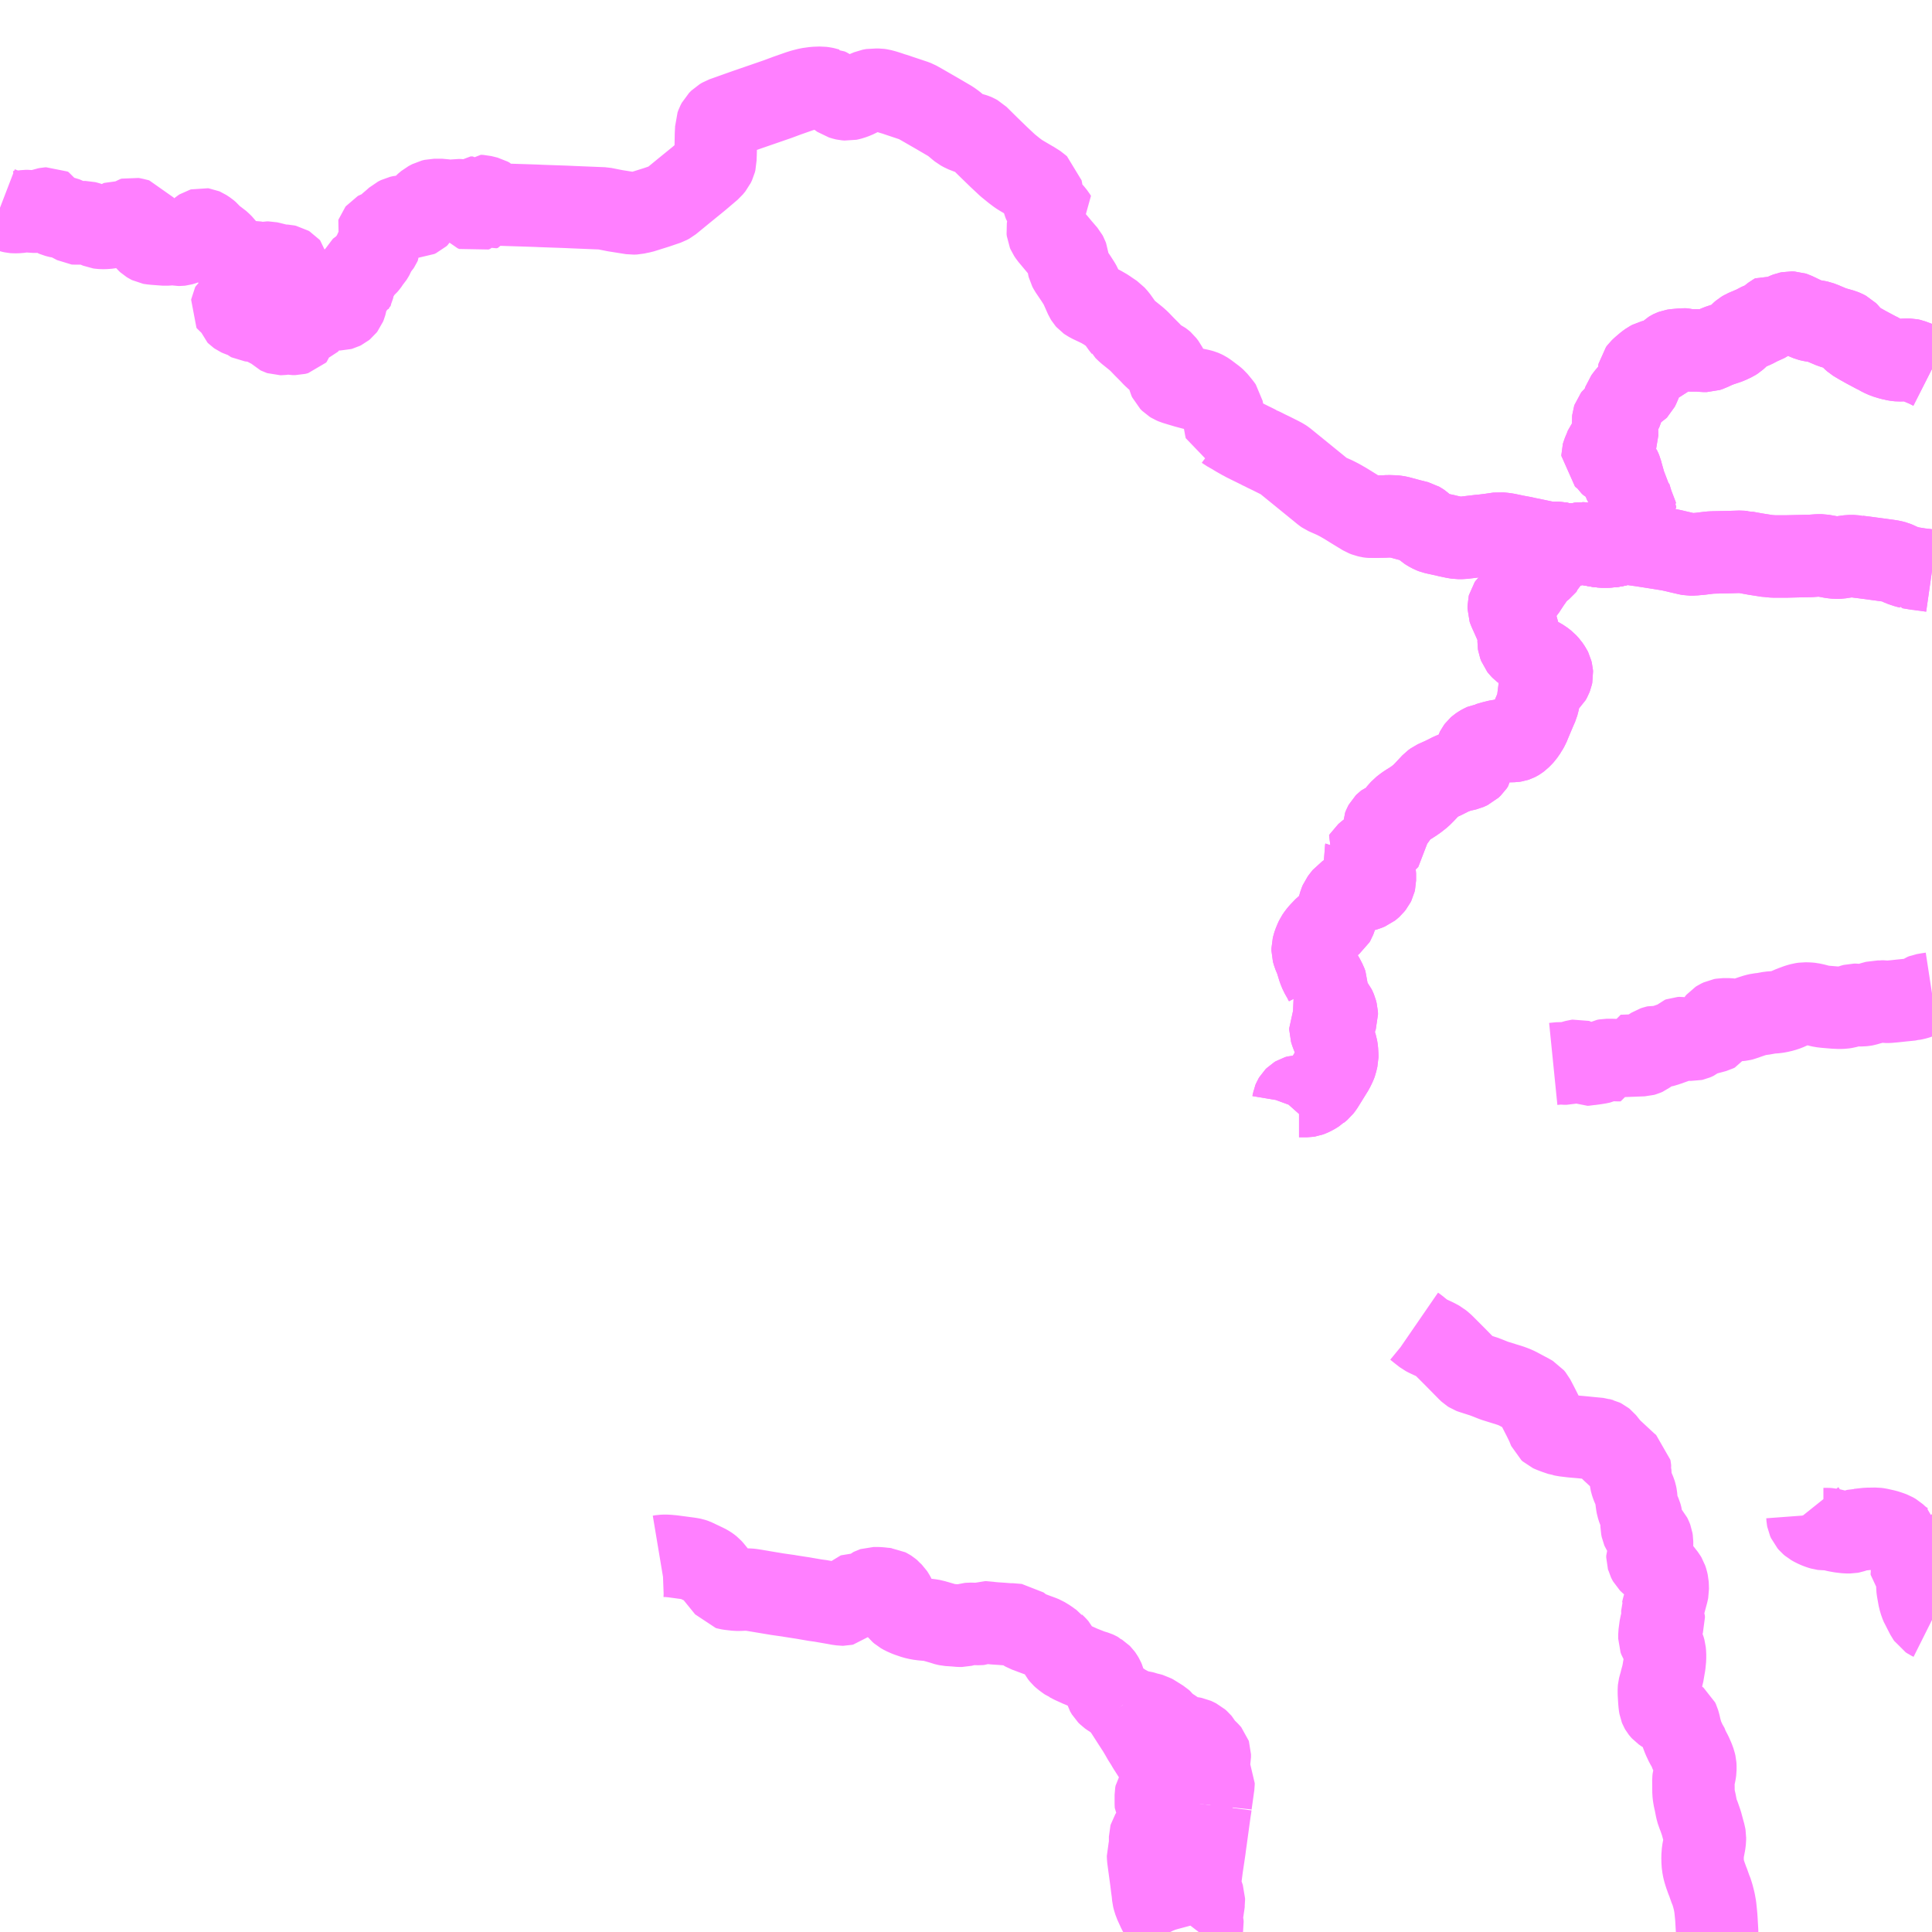 <?xml version="1.0" encoding="UTF-8"?>
<svg  xmlns="http://www.w3.org/2000/svg" xmlns:xlink="http://www.w3.org/1999/xlink" xmlns:go="http://purl.org/svgmap/profile" property="N07_001,N07_002,N07_003,N07_004,N07_005,N07_006,N07_007" viewBox="14080.078 -3902.344 17.578 17.578" go:dataArea="14080.078125 -3902.34375 17.578125 17.578125" >
<globalCoordinateSystem srsName="http://purl.org/crs/84" transform="matrix(100.0,0.0,0.0,-100.0,0.0,0.0)" />
<defs>
 <g id="p0" >
  <circle cx="0.0" cy="0.0" r="3" stroke="green" stroke-width="0.75" vector-effect="non-scaling-stroke" />
 </g>
</defs>
<g fill="none" fill-rule="evenodd" stroke="#FF00FF" stroke-width="0.75" opacity="0.5" vector-effect="non-scaling-stroke" stroke-linejoin="bevel" >
<path content="1,岩手県交通（株）,厳美渓・瑞山線　11,5.5,3.0,3.0," xlink:title="1" d="M14097.656,-3897.15L14097.593,-3897.159L14097.559,-3897.163L14097.544,-3897.166L14097.535,-3897.166L14097.491,-3897.173L14097.449,-3897.18L14097.448,-3897.182L14097.426,-3897.187L14097.381,-3897.202L14097.334,-3897.224L14097.32,-3897.23L14097.293,-3897.237L14097.263,-3897.242L14097.183,-3897.253L14097.041,-3897.272L14097,-3897.277L14096.977,-3897.28L14096.975,-3897.281L14096.962,-3897.281L14096.943,-3897.284L14096.904,-3897.284L14096.853,-3897.277L14096.815,-3897.271L14096.784,-3897.27L14096.756,-3897.273L14096.735,-3897.276L14096.715,-3897.28L14096.652,-3897.291L14096.621,-3897.291L14096.552,-3897.286L14096.499,-3897.285L14096.329,-3897.281L14096.214,-3897.281L14096.179,-3897.284L14096.174,-3897.285L14096.163,-3897.285L14096.048,-3897.303L14096.015,-3897.309L14095.955,-3897.32L14095.951,-3897.321L14095.944,-3897.321L14095.913,-3897.324L14095.817,-3897.321L14095.675,-3897.318L14095.647,-3897.317L14095.624,-3897.315L14095.544,-3897.305L14095.506,-3897.302L14095.488,-3897.3L14095.484,-3897.3L14095.452,-3897.3L14095.435,-3897.303L14095.357,-3897.321L14095.348,-3897.323L14095.302,-3897.334L14095.26,-3897.343L14095.246,-3897.345L14095.159,-3897.359L14095.018,-3897.381L14094.903,-3897.397L14094.885,-3897.399L14094.88,-3897.399L14094.867,-3897.4L14094.849,-3897.399L14094.776,-3897.38L14094.746,-3897.375L14094.707,-3897.372L14094.652,-3897.372L14094.624,-3897.375L14094.573,-3897.384L14094.492,-3897.399L14094.467,-3897.4L14094.455,-3897.398L14094.419,-3897.391L14094.388,-3897.387L14094.346,-3897.387L14094.303,-3897.394L14094.282,-3897.399L14094.255,-3897.403L14094.19,-3897.404L14094.173,-3897.405L14094.147,-3897.41L14094.138,-3897.411L14094.028,-3897.434L14093.959,-3897.448L14093.944,-3897.452L14093.873,-3897.465L14093.787,-3897.483L14093.751,-3897.488L14093.737,-3897.489L14093.718,-3897.491L14093.704,-3897.489L14093.635,-3897.479L14093.578,-3897.472L14093.558,-3897.47L14093.545,-3897.469L14093.385,-3897.45L14093.342,-3897.45L14093.31,-3897.455L14093.244,-3897.469L14093.23,-3897.473L14093.206,-3897.478L14093.151,-3897.49L14093.124,-3897.496L14093.106,-3897.503L14093.076,-3897.519L14093.064,-3897.527L14093.007,-3897.577L14092.997,-3897.584L14092.986,-3897.59L14092.981,-3897.593L14092.909,-3897.611L14092.805,-3897.639L14092.784,-3897.643L14092.766,-3897.645L14092.709,-3897.647L14092.682,-3897.645L14092.631,-3897.644L14092.596,-3897.643L14092.537,-3897.644L14092.531,-3897.645"/>
<path content="1,岩手県交通（株）,須川温泉線　12,0.9,0.9,0.9," xlink:title="1" d="M14097.656,-3897.15L14097.593,-3897.159L14097.559,-3897.163L14097.544,-3897.166L14097.535,-3897.166L14097.491,-3897.173L14097.449,-3897.18L14097.448,-3897.182L14097.426,-3897.187L14097.381,-3897.202L14097.334,-3897.224L14097.32,-3897.23L14097.293,-3897.237L14097.263,-3897.242L14097.183,-3897.253L14097.041,-3897.272L14097,-3897.277L14096.977,-3897.28L14096.975,-3897.281L14096.962,-3897.281L14096.943,-3897.284L14096.904,-3897.284L14096.853,-3897.277L14096.815,-3897.271L14096.784,-3897.27L14096.756,-3897.273L14096.735,-3897.276L14096.715,-3897.28L14096.652,-3897.291L14096.621,-3897.291L14096.552,-3897.286L14096.499,-3897.285L14096.329,-3897.281L14096.214,-3897.281L14096.179,-3897.284L14096.174,-3897.285L14096.163,-3897.285L14096.048,-3897.303L14096.015,-3897.309L14095.955,-3897.32L14095.951,-3897.321L14095.944,-3897.321L14095.913,-3897.324L14095.817,-3897.321L14095.675,-3897.318L14095.647,-3897.317L14095.624,-3897.315L14095.544,-3897.305L14095.506,-3897.302L14095.488,-3897.3L14095.484,-3897.3L14095.452,-3897.3L14095.435,-3897.303L14095.357,-3897.321L14095.348,-3897.323L14095.302,-3897.334L14095.26,-3897.343L14095.246,-3897.345L14095.159,-3897.359L14095.018,-3897.381L14094.903,-3897.397L14094.885,-3897.399L14094.88,-3897.399L14094.867,-3897.4L14094.849,-3897.399L14094.776,-3897.38L14094.746,-3897.375L14094.707,-3897.372L14094.652,-3897.372L14094.624,-3897.375L14094.573,-3897.384L14094.492,-3897.399L14094.467,-3897.4L14094.455,-3897.398L14094.419,-3897.391L14094.388,-3897.387L14094.346,-3897.387L14094.303,-3897.394L14094.282,-3897.399L14094.255,-3897.403L14094.19,-3897.404L14094.173,-3897.405L14094.147,-3897.41L14094.138,-3897.411L14094.028,-3897.434L14093.959,-3897.448L14093.944,-3897.452L14093.873,-3897.465L14093.787,-3897.483L14093.751,-3897.488L14093.737,-3897.489L14093.718,-3897.491L14093.704,-3897.489L14093.635,-3897.479L14093.578,-3897.472L14093.558,-3897.47L14093.545,-3897.469L14093.385,-3897.45L14093.342,-3897.45L14093.31,-3897.455L14093.244,-3897.469L14093.23,-3897.473L14093.206,-3897.478L14093.151,-3897.49L14093.124,-3897.496L14093.106,-3897.503L14093.076,-3897.519L14093.064,-3897.527L14093.007,-3897.577L14092.997,-3897.584L14092.986,-3897.59L14092.981,-3897.593L14092.909,-3897.611L14092.805,-3897.639L14092.784,-3897.643L14092.766,-3897.645L14092.709,-3897.647L14092.682,-3897.645L14092.631,-3897.644L14092.596,-3897.643L14092.537,-3897.644L14092.531,-3897.645L14092.513,-3897.649L14092.49,-3897.658L14092.39,-3897.719L14092.319,-3897.763L14092.263,-3897.795L14092.222,-3897.816L14092.136,-3897.854L14092.12,-3897.865L14092.096,-3897.885L14091.764,-3898.155L14091.749,-3898.165L14091.715,-3898.183L14091.643,-3898.219L14091.599,-3898.24L14091.57,-3898.255L14091.54,-3898.269L14091.529,-3898.276L14091.523,-3898.278L14091.485,-3898.297L14091.456,-3898.311L14091.4,-3898.339L14091.392,-3898.344L14091.387,-3898.346L14091.327,-3898.38L14091.305,-3898.394L14091.245,-3898.428L14091.237,-3898.434L14091.233,-3898.435L14091.229,-3898.454L14091.197,-3898.63L14091.185,-3898.647L14091.155,-3898.684L14091.14,-3898.702L14091.123,-3898.717L14091.058,-3898.766L14091.041,-3898.777L14091.027,-3898.784L14091.017,-3898.788L14090.997,-3898.794L14090.93,-3898.808L14090.87,-3898.824L14090.816,-3898.84L14090.767,-3898.855L14090.748,-3898.863L14090.735,-3898.871L14090.725,-3898.881L14090.719,-3898.887L14090.712,-3898.902L14090.695,-3898.972L14090.69,-3899.002L14090.683,-3899.016L14090.664,-3899.041L14090.656,-3899.048L14090.641,-3899.059L14090.62,-3899.069L14090.607,-3899.075L14090.597,-3899.082L14090.57,-3899.107L14090.539,-3899.14L14090.492,-3899.187L14090.442,-3899.239L14090.414,-3899.264L14090.337,-3899.326L14090.306,-3899.356L14090.305,-3899.358L14090.285,-3899.383L14090.246,-3899.438L14090.238,-3899.449L14090.212,-3899.478L14090.157,-3899.515L14090.145,-3899.524L14090.1,-3899.55L14090.093,-3899.554L14090.06,-3899.57L14090.005,-3899.596L14089.981,-3899.609L14089.971,-3899.616L14089.964,-3899.624L14089.956,-3899.637L14089.907,-3899.747L14089.901,-3899.758L14089.874,-3899.8L14089.871,-3899.805L14089.811,-3899.894L14089.802,-3899.911L14089.798,-3899.927L14089.793,-3899.971L14089.789,-3900.004L14089.785,-3900.015L14089.778,-3900.028L14089.728,-3900.086L14089.631,-3900.202L14089.617,-3900.223L14089.611,-3900.237L14089.609,-3900.255L14089.612,-3900.274L14089.616,-3900.289L14089.627,-3900.306L14089.638,-3900.321L14089.65,-3900.336L14089.665,-3900.348L14089.673,-3900.355L14089.687,-3900.362L14089.675,-3900.381L14089.65,-3900.412L14089.588,-3900.474L14089.582,-3900.483L14089.574,-3900.504L14089.566,-3900.534L14089.555,-3900.61L14089.551,-3900.63L14089.521,-3900.654L14089.494,-3900.675L14089.476,-3900.684L14089.374,-3900.744L14089.345,-3900.762L14089.304,-3900.793L14089.246,-3900.84L14089.167,-3900.914L14089.065,-3901.013L14088.972,-3901.105L14088.954,-3901.115L14088.947,-3901.118L14088.932,-3901.123L14088.896,-3901.132L14088.862,-3901.145L14088.847,-3901.151L14088.818,-3901.167L14088.797,-3901.184L14088.758,-3901.217L14088.726,-3901.24L14088.673,-3901.271L14088.603,-3901.312L14088.457,-3901.396L14088.414,-3901.42L14088.385,-3901.431L14088.378,-3901.433L14088.27,-3901.469L14088.243,-3901.478L14088.23,-3901.483L14088.189,-3901.495L14088.167,-3901.503L14088.126,-3901.516L14088.092,-3901.525L14088.071,-3901.528L14088.042,-3901.528L14088.027,-3901.529L14087.994,-3901.523L14087.961,-3901.509L14087.858,-3901.459L14087.825,-3901.447L14087.806,-3901.442L14087.792,-3901.439L14087.768,-3901.441L14087.759,-3901.443L14087.729,-3901.452L14087.716,-3901.461L14087.692,-3901.479L14087.686,-3901.482L14087.678,-3901.488L14087.669,-3901.496L14087.622,-3901.528L14087.603,-3901.537L14087.597,-3901.537L14087.591,-3901.539L14087.571,-3901.543L14087.548,-3901.546L14087.491,-3901.544L14087.433,-3901.536L14087.382,-3901.523L14087.353,-3901.514L14087.239,-3901.474L14087.153,-3901.442L14086.872,-3901.345L14086.821,-3901.327L14086.658,-3901.269L14086.634,-3901.255L14086.613,-3901.234L14086.603,-3901.215L14086.595,-3901.193L14086.595,-3901.177L14086.594,-3901.159L14086.592,-3901.12L14086.589,-3900.954L14086.587,-3900.902L14086.587,-3900.886L14086.582,-3900.866L14086.57,-3900.841L14086.547,-3900.813L14086.44,-3900.722L14086.412,-3900.699L14086.305,-3900.612L14086.172,-3900.503L14086.15,-3900.491L14086.053,-3900.458L14085.916,-3900.415L14085.889,-3900.41L14085.858,-3900.403L14085.832,-3900.402L14085.674,-3900.427L14085.568,-3900.448L14085.54,-3900.449L14085.295,-3900.459L14085.23,-3900.462L14085.001,-3900.47L14084.959,-3900.472L14084.868,-3900.475L14084.614,-3900.483L14084.595,-3900.485L14084.576,-3900.493L14084.56,-3900.505L14084.531,-3900.537L14084.515,-3900.546L14084.458,-3900.56L14084.436,-3900.561L14084.429,-3900.554L14084.427,-3900.542L14084.496,-3900.483L14084.51,-3900.471L14084.513,-3900.458L14084.509,-3900.45L14084.498,-3900.447L14084.485,-3900.453L14084.471,-3900.464L14084.391,-3900.534L14084.378,-3900.546L14084.36,-3900.546L14084.352,-3900.539L14084.353,-3900.526L14084.362,-3900.516L14084.402,-3900.479L14084.417,-3900.453L14084.417,-3900.44L14084.41,-3900.432L14084.396,-3900.427L14084.381,-3900.433L14084.371,-3900.444L14084.366,-3900.468L14084.355,-3900.481L14084.32,-3900.506L14084.306,-3900.515L14084.267,-3900.522L14084.241,-3900.523L14084.199,-3900.516L14084.148,-3900.516L14084.099,-3900.525L14084.029,-3900.525L14084.004,-3900.519L14083.97,-3900.501L14083.939,-3900.475L14083.925,-3900.459L14083.905,-3900.404L14083.897,-3900.39L14083.886,-3900.38L14083.871,-3900.373L14083.836,-3900.372L14083.799,-3900.374L14083.763,-3900.377L14083.738,-3900.376L14083.712,-3900.37L14083.686,-3900.357L14083.657,-3900.331L14083.618,-3900.298L14083.609,-3900.288L14083.599,-3900.277L14083.592,-3900.269L14083.581,-3900.261L14083.572,-3900.256L14083.554,-3900.248L14083.525,-3900.238L14083.518,-3900.234L14083.514,-3900.229L14083.512,-3900.223L14083.515,-3900.215L14083.523,-3900.207L14083.533,-3900.187L14083.534,-3900.179L14083.536,-3900.154L14083.537,-3900.139L14083.537,-3900.126L14083.533,-3900.117L14083.529,-3900.111L14083.521,-3900.102L14083.51,-3900.092L14083.503,-3900.086L14083.498,-3900.077L14083.493,-3900.067L14083.475,-3900.023L14083.469,-3900.012L14083.463,-3900.003L14083.451,-3899.989L14083.445,-3899.981L14083.439,-3899.973L14083.432,-3899.961L14083.416,-3899.94L14083.41,-3899.933L14083.394,-3899.919L14083.386,-3899.915L14083.375,-3899.909L14083.37,-3899.904L14083.365,-3899.895L14083.359,-3899.883L14083.345,-3899.853L14083.34,-3899.845L14083.336,-3899.84L14083.329,-3899.834L14083.305,-3899.818L14083.299,-3899.812L14083.295,-3899.805L14083.292,-3899.798L14083.296,-3899.749L14083.295,-3899.736L14083.293,-3899.729L14083.29,-3899.722L14083.285,-3899.713L14083.282,-3899.706L14083.28,-3899.699L14083.279,-3899.692L14083.278,-3899.684L14083.276,-3899.678L14083.27,-3899.675L14083.259,-3899.672L14083.228,-3899.662L14083.209,-3899.656L14083.202,-3899.65L14083.197,-3899.644L14083.196,-3899.638L14083.199,-3899.63L14083.207,-3899.622L14083.222,-3899.607L14083.225,-3899.6L14083.226,-3899.593L14083.224,-3899.583L14083.221,-3899.572L14083.215,-3899.557L14083.208,-3899.548L14083.197,-3899.539L14083.185,-3899.533L14083.174,-3899.53L14083.161,-3899.53L14083.095,-3899.534L14083.085,-3899.532L14083.078,-3899.529L14083.071,-3899.524L14083.056,-3899.513L14083.048,-3899.51L14083.041,-3899.51L14083.036,-3899.511L14083.027,-3899.518L14083.02,-3899.52L14083.005,-3899.521L14082.997,-3899.519L14082.989,-3899.517L14082.963,-3899.511L14082.955,-3899.508L14082.95,-3899.503L14082.942,-3899.49L14082.932,-3899.467L14082.923,-3899.451L14082.916,-3899.435L14082.91,-3899.43L14082.902,-3899.426L14082.893,-3899.426L14082.887,-3899.427L14082.816,-3899.438L14082.799,-3899.44L14082.789,-3899.44L14082.785,-3899.436L14082.781,-3899.431L14082.781,-3899.414L14082.78,-3899.401L14082.778,-3899.392L14082.773,-3899.38L14082.767,-3899.368L14082.766,-3899.361L14082.768,-3899.35L14082.775,-3899.339L14082.784,-3899.327L14082.786,-3899.321L14082.785,-3899.316L14082.779,-3899.31L14082.772,-3899.308L14082.764,-3899.306L14082.74,-3899.306L14082.73,-3899.308L14082.713,-3899.315L14082.707,-3899.316L14082.694,-3899.315L14082.68,-3899.313L14082.645,-3899.306L14082.637,-3899.305L14082.628,-3899.305L14082.622,-3899.307L14082.616,-3899.31L14082.61,-3899.316L14082.597,-3899.338L14082.591,-3899.346L14082.584,-3899.351L14082.556,-3899.36L14082.556,-3899.36L14082.522,-3899.373L14082.516,-3899.377L14082.514,-3899.38L14082.514,-3899.386L14082.514,-3899.399L14082.512,-3899.406L14082.507,-3899.41L14082.501,-3899.415L14082.494,-3899.418L14082.483,-3899.42L14082.46,-3899.422L14082.386,-3899.425L14082.361,-3899.427L14082.353,-3899.428L14082.345,-3899.432L14082.327,-3899.447L14082.318,-3899.452L14082.306,-3899.458L14082.295,-3899.462L14082.273,-3899.469L14082.258,-3899.474L14082.247,-3899.479L14082.237,-3899.486L14082.231,-3899.492L14082.229,-3899.498L14082.229,-3899.51L14082.232,-3899.537L14082.232,-3899.544L14082.227,-3899.548L14082.221,-3899.549L14082.211,-3899.547L14082.203,-3899.545L14082.197,-3899.546L14082.19,-3899.55L14082.187,-3899.555L14082.188,-3899.561L14082.192,-3899.569L14082.203,-3899.577L14082.211,-3899.58L14082.22,-3899.58L14082.268,-3899.569L14082.29,-3899.564L14082.315,-3899.56L14082.333,-3899.558L14082.343,-3899.558L14082.368,-3899.559L14082.411,-3899.562L14082.499,-3899.573L14082.513,-3899.575L14082.519,-3899.579L14082.529,-3899.586L14082.54,-3899.599L14082.545,-3899.609L14082.553,-3899.628L14082.557,-3899.635L14082.564,-3899.642L14082.57,-3899.647L14082.578,-3899.651L14082.602,-3899.66L14082.671,-3899.683L14082.681,-3899.689L14082.687,-3899.694L14082.691,-3899.7L14082.691,-3899.701L14082.7,-3899.723L14082.703,-3899.733L14082.708,-3899.74L14082.715,-3899.743L14082.722,-3899.744L14082.749,-3899.743L14082.765,-3899.742L14082.774,-3899.743L14082.782,-3899.746L14082.785,-3899.75L14082.787,-3899.754L14082.787,-3899.763L14082.779,-3899.77L14082.768,-3899.778L14082.75,-3899.793L14082.741,-3899.803L14082.736,-3899.811L14082.73,-3899.83L14082.726,-3899.842L14082.718,-3899.858L14082.714,-3899.867L14082.712,-3899.877L14082.712,-3899.892L14082.709,-3899.909L14082.702,-3899.917L14082.692,-3899.923L14082.678,-3899.926L14082.627,-3899.929L14082.617,-3899.931L14082.533,-3899.952L14082.519,-3899.955L14082.508,-3899.955L14082.498,-3899.953L14082.488,-3899.951L14082.462,-3899.942L14082.455,-3899.94L14082.443,-3899.941L14082.435,-3899.943L14082.413,-3899.953L14082.405,-3899.956L14082.398,-3899.958L14082.392,-3899.959L14082.381,-3899.959L14082.337,-3899.959L14082.327,-3899.959L14082.311,-3899.962L14082.292,-3899.961L14082.285,-3899.96L14082.263,-3899.953L14082.249,-3899.953L14082.241,-3899.954L14082.233,-3899.957L14082.227,-3899.962L14082.196,-3899.988L14082.164,-3900.019L14082.157,-3900.027L14082.149,-3900.035L14082.119,-3900.093L14082.114,-3900.098L14082.105,-3900.11L14082.089,-3900.126L14082.066,-3900.147L14082.038,-3900.165L14082.024,-3900.174L14082.003,-3900.193L14081.98,-3900.221L14081.961,-3900.237L14081.932,-3900.256L14081.925,-3900.259L14081.918,-3900.26L14081.911,-3900.258L14081.903,-3900.253L14081.888,-3900.24L14081.859,-3900.214L14081.841,-3900.197L14081.833,-3900.187L14081.833,-3900.187L14081.822,-3900.178L14081.806,-3900.168L14081.792,-3900.158L14081.786,-3900.152L14081.776,-3900.142L14081.771,-3900.137L14081.761,-3900.131L14081.753,-3900.127L14081.738,-3900.122L14081.724,-3900.118L14081.715,-3900.117L14081.698,-3900.117L14081.678,-3900.121L14081.656,-3900.126L14081.637,-3900.125L14081.624,-3900.124L14081.615,-3900.121L14081.6,-3900.12L14081.584,-3900.119L14081.555,-3900.121L14081.488,-3900.126L14081.458,-3900.129L14081.447,-3900.131L14081.439,-3900.135L14081.426,-3900.143L14081.415,-3900.153L14081.404,-3900.166L14081.401,-3900.173L14081.403,-3900.18L14081.405,-3900.186L14081.416,-3900.199L14081.421,-3900.207L14081.423,-3900.212L14081.421,-3900.219L14081.417,-3900.226L14081.411,-3900.23L14081.391,-3900.237L14081.365,-3900.245L14081.341,-3900.254L14081.329,-3900.259L14081.326,-3900.264L14081.325,-3900.272L14081.325,-3900.288L14081.33,-3900.298L14081.337,-3900.312L14081.346,-3900.323L14081.35,-3900.333L14081.346,-3900.339L14081.289,-3900.353L14081.277,-3900.355L14081.265,-3900.352L14081.253,-3900.343L14081.24,-3900.33L14081.228,-3900.32L14081.216,-3900.314L14081.203,-3900.312L14081.188,-3900.313L14081.163,-3900.317L14081.152,-3900.319L14081.129,-3900.319L14081.122,-3900.317L14081.113,-3900.309L14081.111,-3900.299L14081.103,-3900.288L14081.092,-3900.281L14081.083,-3900.276L14081.067,-3900.273L14081.044,-3900.271L14081.029,-3900.27L14081.009,-3900.27L14080.992,-3900.271L14080.978,-3900.273L14080.966,-3900.278L14080.957,-3900.282L14080.946,-3900.288L14080.914,-3900.304L14080.874,-3900.318L14080.854,-3900.323L14080.839,-3900.323L14080.827,-3900.321L14080.79,-3900.31L14080.78,-3900.309L14080.771,-3900.31L14080.723,-3900.335L14080.669,-3900.361L14080.657,-3900.366L14080.647,-3900.368L14080.619,-3900.37L14080.606,-3900.373L14080.587,-3900.378L14080.573,-3900.384L14080.564,-3900.391L14080.556,-3900.4L14080.534,-3900.443L14080.524,-3900.448L14080.51,-3900.447L14080.494,-3900.444L14080.427,-3900.42L14080.412,-3900.418L14080.393,-3900.418L14080.377,-3900.418L14080.331,-3900.424L14080.313,-3900.424L14080.247,-3900.415L14080.211,-3900.414L14080.198,-3900.415L14080.179,-3900.419L14080.117,-3900.439L14080.078,-3900.454"/>
<path content="2,一関市,なの花バス　小猪岡・山谷コース　冬期,0.3,0.0,0.0," xlink:title="2" d="M14097.656,-3898.987L14097.654,-3898.988L14097.613,-3899.009L14097.6,-3899.015L14097.533,-3899.043L14097.466,-3899.068L14097.448,-3899.072L14097.419,-3899.072L14097.401,-3899.07L14097.386,-3899.067L14097.357,-3899.066L14097.336,-3899.068L14097.306,-3899.073L14097.3,-3899.075L14097.279,-3899.08L14097.233,-3899.094L14097.195,-3899.111L14097.179,-3899.12L14097.156,-3899.133L14097.15,-3899.135L14097.088,-3899.168L14097.058,-3899.184L14097.019,-3899.206L14097.013,-3899.209L14096.974,-3899.232L14096.951,-3899.246L14096.933,-3899.262L14096.91,-3899.287L14096.894,-3899.308L14096.881,-3899.321L14096.86,-3899.332L14096.838,-3899.341L14096.791,-3899.354L14096.747,-3899.367L14096.662,-3899.403L14096.63,-3899.415L14096.611,-3899.419L14096.556,-3899.428L14096.536,-3899.433L14096.502,-3899.447L14096.499,-3899.449L14096.494,-3899.451L14096.404,-3899.494L14096.389,-3899.499L14096.365,-3899.5L14096.346,-3899.496L14096.323,-3899.487L14096.298,-3899.474L14096.287,-3899.47L14096.275,-3899.47L14096.264,-3899.472L14096.241,-3899.478L14096.226,-3899.482L14096.215,-3899.476L14096.173,-3899.443L14096.149,-3899.425L14096.125,-3899.411L14096.098,-3899.402L14096.037,-3899.37L14095.952,-3899.334L14095.932,-3899.322L14095.917,-3899.309L14095.893,-3899.283L14095.869,-3899.261L14095.85,-3899.249L14095.805,-3899.228L14095.789,-3899.222L14095.774,-3899.217L14095.711,-3899.196L14095.688,-3899.185L14095.681,-3899.183L14095.653,-3899.17L14095.64,-3899.164L14095.632,-3899.16L14095.608,-3899.152L14095.573,-3899.152L14095.539,-3899.156L14095.487,-3899.156L14095.484,-3899.156L14095.46,-3899.156L14095.436,-3899.158L14095.415,-3899.164L14095.394,-3899.165L14095.317,-3899.158L14095.305,-3899.156L14095.289,-3899.15L14095.285,-3899.148L14095.277,-3899.143L14095.264,-3899.131L14095.247,-3899.112L14095.227,-3899.092L14095.206,-3899.074L14095.193,-3899.068L14095.179,-3899.066L14095.143,-3899.065L14095.125,-3899.062L14095.105,-3899.057L14095.086,-3899.047L14095.06,-3899.028L14095.02,-3898.994L14095.002,-3898.977L14094.99,-3898.961L14094.988,-3898.951L14094.988,-3898.936L14095.009,-3898.888L14095.009,-3898.876L14094.986,-3898.823L14094.98,-3898.811L14094.975,-3898.806L14094.962,-3898.798L14094.943,-3898.795L14094.926,-3898.787L14094.914,-3898.776L14094.881,-3898.737L14094.858,-3898.706L14094.854,-3898.694L14094.852,-3898.687L14094.849,-3898.663L14094.839,-3898.624L14094.836,-3898.618L14094.827,-3898.602L14094.823,-3898.598L14094.813,-3898.588L14094.766,-3898.55L14094.759,-3898.541L14094.756,-3898.532L14094.755,-3898.522L14094.756,-3898.504L14094.762,-3898.483L14094.772,-3898.465L14094.788,-3898.439L14094.79,-3898.426L14094.791,-3898.374L14094.787,-3898.363L14094.782,-3898.356L14094.772,-3898.347L14094.743,-3898.332L14094.714,-3898.312L14094.701,-3898.302L14094.693,-3898.292L14094.678,-3898.253L14094.67,-3898.235L14094.662,-3898.216L14094.659,-3898.205L14094.659,-3898.196L14094.669,-3898.187L14094.672,-3898.186L14094.69,-3898.17L14094.709,-3898.151L14094.723,-3898.129L14094.737,-3898.116L14094.752,-3898.108L14094.783,-3898.103L14094.807,-3898.092L14094.818,-3898.081L14094.82,-3898.077L14094.828,-3898.058L14094.834,-3898.034L14094.855,-3897.96L14094.863,-3897.941L14094.872,-3897.928L14094.878,-3897.922L14094.891,-3897.912L14094.907,-3897.904L14094.926,-3897.898L14094.939,-3897.892L14094.966,-3897.875L14094.951,-3897.823L14094.947,-3897.812L14094.941,-3897.795L14094.939,-3897.787L14094.933,-3897.769L14094.933,-3897.765L14094.933,-3897.76L14094.933,-3897.757L14094.942,-3897.745L14094.952,-3897.735L14094.954,-3897.732L14094.954,-3897.728L14094.95,-3897.725L14094.914,-3897.705L14094.89,-3897.692L14094.889,-3897.692L14094.885,-3897.69L14094.877,-3897.684L14094.872,-3897.679L14094.872,-3897.674L14094.872,-3897.654L14094.874,-3897.628L14094.877,-3897.573L14094.878,-3897.513L14094.878,-3897.51L14094.876,-3897.48L14094.88,-3897.434L14094.88,-3897.399L14094.867,-3897.4L14094.849,-3897.399L14094.776,-3897.38L14094.746,-3897.375L14094.707,-3897.372L14094.652,-3897.372L14094.624,-3897.375L14094.573,-3897.384L14094.492,-3897.399L14094.467,-3897.4L14094.455,-3897.398L14094.419,-3897.391L14094.388,-3897.387L14094.346,-3897.387L14094.303,-3897.394L14094.282,-3897.399L14094.255,-3897.403L14094.19,-3897.404L14094.173,-3897.405L14094.147,-3897.41L14094.147,-3897.377L14094.145,-3897.272L14094.143,-3897.254L14094.141,-3897.234L14094.138,-3897.21L14094.133,-3897.201L14094.132,-3897.2L14094.121,-3897.186L14094.084,-3897.157L14094.042,-3897.113L14094.032,-3897.101L14094.02,-3897.082L14093.991,-3897.041L14093.973,-3897.013L14093.95,-3896.978L14093.928,-3896.952L14093.889,-3896.914L14093.857,-3896.887L14093.85,-3896.88L14093.813,-3896.848L14093.807,-3896.839L14093.805,-3896.831L14093.805,-3896.806L14093.809,-3896.794L14093.833,-3896.741L14093.872,-3896.653L14093.881,-3896.629L14093.886,-3896.615L14093.889,-3896.6L14093.896,-3896.564L14093.896,-3896.538L14093.895,-3896.498L14093.897,-3896.485L14093.906,-3896.461L14093.913,-3896.452L14093.926,-3896.439L14093.943,-3896.426L14093.97,-3896.412L14094.001,-3896.396L14094.061,-3896.364L14094.064,-3896.363L14094.072,-3896.358L14094.11,-3896.336L14094.142,-3896.311L14094.165,-3896.286L14094.186,-3896.255L14094.192,-3896.243L14094.197,-3896.223L14094.198,-3896.209L14094.195,-3896.195L14094.188,-3896.177L14094.175,-3896.153L14094.167,-3896.146L14094.159,-3896.138L14094.138,-3896.12L14094.098,-3896.083L14094.089,-3896.071L14094.084,-3896.063L14094.076,-3896.032L14094.076,-3896.008L14094.076,-3895.968L14094.073,-3895.952L14094.069,-3895.94L14094.066,-3895.928L14094.051,-3895.895L14094.024,-3895.831L14094.002,-3895.779L14093.984,-3895.735L14093.966,-3895.704L14093.965,-3895.702L14093.938,-3895.663L14093.924,-3895.648L14093.904,-3895.628L14093.888,-3895.616L14093.883,-3895.613L14093.871,-3895.607L14093.862,-3895.604L14093.849,-3895.602L14093.812,-3895.601L14093.769,-3895.607L14093.75,-3895.607L14093.736,-3895.607L14093.715,-3895.605L14093.666,-3895.593L14093.607,-3895.576L14093.59,-3895.574L14093.563,-3895.561L14093.552,-3895.555L14093.533,-3895.542L14093.525,-3895.535L14093.516,-3895.523L14093.513,-3895.517L14093.508,-3895.5L14093.499,-3895.455L14093.494,-3895.425L14093.486,-3895.401L14093.485,-3895.395L14093.473,-3895.377L14093.454,-3895.359L14093.439,-3895.352L14093.423,-3895.345L14093.402,-3895.34L14093.365,-3895.333L14093.353,-3895.329L14093.301,-3895.31L14093.272,-3895.297L14093.237,-3895.279L14093.234,-3895.278L14093.213,-3895.267L14093.146,-3895.237L14093.133,-3895.231L14093.111,-3895.215L14093.037,-3895.136L14093.005,-3895.104L14092.963,-3895.071L14092.927,-3895.046L14092.923,-3895.044L14092.911,-3895.036L14092.891,-3895.024L14092.867,-3895.008L14092.832,-3894.981L14092.798,-3894.943L14092.772,-3894.904L14092.764,-3894.894L14092.75,-3894.879L14092.74,-3894.872L14092.722,-3894.864L14092.708,-3894.86L14092.703,-3894.859L14092.693,-3894.855L14092.685,-3894.849L14092.679,-3894.843L14092.673,-3894.832L14092.665,-3894.812L14092.665,-3894.794L14092.667,-3894.784L14092.681,-3894.759L14092.695,-3894.738L14092.7,-3894.73L14092.704,-3894.721L14092.704,-3894.709L14092.695,-3894.699L14092.68,-3894.687L14092.61,-3894.646L14092.599,-3894.638L14092.576,-3894.622L14092.525,-3894.584L14092.498,-3894.561L14092.492,-3894.551L14092.493,-3894.55L14092.49,-3894.541L14092.491,-3894.535L14092.496,-3894.523L14092.503,-3894.516L14092.528,-3894.497L14092.55,-3894.482L14092.561,-3894.47L14092.571,-3894.454L14092.581,-3894.431L14092.587,-3894.398L14092.587,-3894.333L14092.583,-3894.316L14092.576,-3894.302L14092.56,-3894.282L14092.55,-3894.273L14092.535,-3894.261L14092.506,-3894.249L14092.481,-3894.242L14092.427,-3894.232L14092.383,-3894.226L14092.359,-3894.222L14092.341,-3894.212L14092.315,-3894.195L14092.292,-3894.166L14092.277,-3894.146L14092.269,-3894.127L14092.256,-3894.082L14092.253,-3894.073L14092.227,-3893.988L14092.221,-3893.972L14092.214,-3893.96L14092.192,-3893.943L14092.161,-3893.923L14092.135,-3893.903L14092.091,-3893.857L14092.072,-3893.834L14092.055,-3893.809L14092.047,-3893.792L14092.033,-3893.758L14092.029,-3893.745L14092.021,-3893.715L14092.021,-3893.695L14092.029,-3893.666L14092.052,-3893.611L14092.077,-3893.529L14092.093,-3893.49L14092.122,-3893.439L14092.139,-3893.406L14092.15,-3893.377L14092.15,-3893.356L14092.144,-3893.34L14092.125,-3893.314L14092.114,-3893.304L14092.126,-3893.291L14092.153,-3893.261L14092.167,-3893.246L14092.192,-3893.214L14092.204,-3893.199L14092.222,-3893.176L14092.225,-3893.17L14092.233,-3893.151L14092.24,-3893.124L14092.241,-3893.101L14092.234,-3893.081L14092.22,-3893.055L14092.194,-3893.011L14092.189,-3893.002L14092.183,-3892.989L14092.183,-3892.974L14092.191,-3892.948L14092.217,-3892.881L14092.237,-3892.82L14092.242,-3892.789L14092.245,-3892.738L14092.245,-3892.725L14092.238,-3892.696L14092.234,-3892.678L14092.227,-3892.659L14092.207,-3892.618L14092.147,-3892.521L14092.111,-3892.463L14092.094,-3892.441L14092.069,-3892.42L14092.066,-3892.419L14092.06,-3892.413L14092.028,-3892.393L14092.001,-3892.38L14091.985,-3892.374L14091.972,-3892.372L14091.897,-3892.372L14091.877,-3892.366L14091.867,-3892.36L14091.857,-3892.35L14091.851,-3892.34L14091.846,-3892.328L14091.843,-3892.31L14091.84,-3892.301L14091.833,-3892.282L14091.825,-3892.273"/>
<path content="2,一関市,なの花バス　小猪岡・山谷コース　夏期,0.5,0.0,0.0," xlink:title="2" d="M14097.656,-3898.987L14097.654,-3898.988L14097.613,-3899.009L14097.6,-3899.015L14097.533,-3899.043L14097.466,-3899.068L14097.448,-3899.072L14097.419,-3899.072L14097.401,-3899.07L14097.386,-3899.067L14097.357,-3899.066L14097.336,-3899.068L14097.306,-3899.073L14097.3,-3899.075L14097.279,-3899.08L14097.233,-3899.094L14097.195,-3899.111L14097.179,-3899.12L14097.156,-3899.133L14097.15,-3899.135L14097.088,-3899.168L14097.058,-3899.184L14097.019,-3899.206L14097.013,-3899.209L14096.974,-3899.232L14096.951,-3899.246L14096.933,-3899.262L14096.91,-3899.287L14096.894,-3899.308L14096.881,-3899.321L14096.86,-3899.332L14096.838,-3899.341L14096.791,-3899.354L14096.747,-3899.367L14096.662,-3899.403L14096.63,-3899.415L14096.611,-3899.419L14096.556,-3899.428L14096.536,-3899.433L14096.502,-3899.447L14096.499,-3899.449L14096.494,-3899.451L14096.404,-3899.494L14096.389,-3899.499L14096.365,-3899.5L14096.346,-3899.496L14096.323,-3899.487L14096.298,-3899.474L14096.287,-3899.47L14096.275,-3899.47L14096.264,-3899.472L14096.241,-3899.478L14096.226,-3899.482L14096.215,-3899.476L14096.173,-3899.443L14096.149,-3899.425L14096.125,-3899.411L14096.098,-3899.402L14096.037,-3899.37L14095.952,-3899.334L14095.932,-3899.322L14095.917,-3899.309L14095.893,-3899.283L14095.869,-3899.261L14095.85,-3899.249L14095.805,-3899.228L14095.789,-3899.222L14095.774,-3899.217L14095.711,-3899.196L14095.688,-3899.185L14095.681,-3899.183L14095.653,-3899.17L14095.64,-3899.164L14095.632,-3899.16L14095.608,-3899.152L14095.573,-3899.152L14095.539,-3899.156L14095.487,-3899.156L14095.484,-3899.156L14095.46,-3899.156L14095.436,-3899.158L14095.415,-3899.164L14095.394,-3899.165L14095.317,-3899.158L14095.305,-3899.156L14095.289,-3899.15L14095.285,-3899.148L14095.277,-3899.143L14095.264,-3899.131L14095.247,-3899.112L14095.227,-3899.092L14095.206,-3899.074L14095.193,-3899.068L14095.179,-3899.066L14095.143,-3899.065L14095.125,-3899.062L14095.105,-3899.057L14095.086,-3899.047L14095.06,-3899.028L14095.02,-3898.994L14095.002,-3898.977L14094.99,-3898.961L14094.988,-3898.951L14094.988,-3898.936L14095.009,-3898.888L14095.009,-3898.876L14094.986,-3898.823L14094.98,-3898.811L14094.975,-3898.806L14094.962,-3898.798L14094.943,-3898.795L14094.926,-3898.787L14094.914,-3898.776L14094.881,-3898.737L14094.858,-3898.706L14094.854,-3898.694L14094.852,-3898.687L14094.849,-3898.663L14094.839,-3898.624L14094.836,-3898.618L14094.827,-3898.602L14094.823,-3898.598L14094.813,-3898.588L14094.766,-3898.55L14094.759,-3898.541L14094.756,-3898.532L14094.755,-3898.522L14094.756,-3898.504L14094.762,-3898.483L14094.772,-3898.465L14094.788,-3898.439L14094.79,-3898.426L14094.791,-3898.374L14094.787,-3898.363L14094.782,-3898.356L14094.772,-3898.347L14094.743,-3898.332L14094.714,-3898.312L14094.701,-3898.302L14094.693,-3898.292L14094.678,-3898.253L14094.67,-3898.235L14094.662,-3898.216L14094.659,-3898.205L14094.659,-3898.196L14094.669,-3898.187L14094.672,-3898.186L14094.69,-3898.17L14094.709,-3898.151L14094.723,-3898.129L14094.737,-3898.116L14094.752,-3898.108L14094.783,-3898.103L14094.807,-3898.092L14094.818,-3898.081L14094.82,-3898.077L14094.828,-3898.058L14094.834,-3898.034L14094.855,-3897.96L14094.863,-3897.941L14094.872,-3897.928L14094.878,-3897.922L14094.891,-3897.912L14094.907,-3897.904L14094.926,-3897.898L14094.939,-3897.892L14094.966,-3897.875L14094.951,-3897.823L14094.947,-3897.812L14094.941,-3897.795L14094.939,-3897.787L14094.933,-3897.769L14094.933,-3897.765L14094.933,-3897.76L14094.933,-3897.757L14094.942,-3897.745L14094.952,-3897.735L14094.954,-3897.732L14094.954,-3897.728L14094.95,-3897.725L14094.914,-3897.705L14094.89,-3897.692L14094.889,-3897.692L14094.885,-3897.69L14094.877,-3897.684L14094.872,-3897.679L14094.872,-3897.674L14094.872,-3897.654L14094.874,-3897.628L14094.877,-3897.573L14094.878,-3897.513L14094.878,-3897.51L14094.876,-3897.48L14094.88,-3897.434L14094.88,-3897.399L14094.867,-3897.4L14094.849,-3897.399L14094.776,-3897.38L14094.746,-3897.375L14094.707,-3897.372L14094.652,-3897.372L14094.624,-3897.375L14094.573,-3897.384L14094.492,-3897.399L14094.467,-3897.4L14094.455,-3897.398L14094.419,-3897.391L14094.388,-3897.387L14094.346,-3897.387L14094.303,-3897.394L14094.282,-3897.399L14094.255,-3897.403L14094.19,-3897.404L14094.173,-3897.405L14094.147,-3897.41L14094.147,-3897.377L14094.145,-3897.272L14094.143,-3897.254L14094.141,-3897.234L14094.138,-3897.21L14094.133,-3897.201L14094.132,-3897.2L14094.121,-3897.186L14094.084,-3897.157L14094.042,-3897.113L14094.032,-3897.101L14094.02,-3897.082L14093.991,-3897.041L14093.973,-3897.013L14093.95,-3896.978L14093.928,-3896.952L14093.889,-3896.914L14093.857,-3896.887L14093.85,-3896.88L14093.813,-3896.848L14093.807,-3896.839L14093.805,-3896.831L14093.805,-3896.806L14093.809,-3896.794L14093.833,-3896.741L14093.872,-3896.653L14093.881,-3896.629L14093.886,-3896.615L14093.889,-3896.6L14093.896,-3896.564L14093.896,-3896.538L14093.895,-3896.498L14093.897,-3896.485L14093.906,-3896.461L14093.913,-3896.452L14093.926,-3896.439L14093.943,-3896.426L14093.97,-3896.412L14094.001,-3896.396L14094.061,-3896.364L14094.064,-3896.363L14094.072,-3896.358L14094.11,-3896.336L14094.142,-3896.311L14094.165,-3896.286L14094.186,-3896.255L14094.192,-3896.243L14094.197,-3896.223L14094.198,-3896.209L14094.195,-3896.195L14094.188,-3896.177L14094.175,-3896.153L14094.167,-3896.146L14094.159,-3896.138L14094.138,-3896.12L14094.098,-3896.083L14094.089,-3896.071L14094.084,-3896.063L14094.076,-3896.032L14094.076,-3896.008L14094.076,-3895.968L14094.073,-3895.952L14094.069,-3895.94L14094.066,-3895.928L14094.051,-3895.895L14094.024,-3895.831L14094.002,-3895.779L14093.984,-3895.735L14093.966,-3895.704L14093.965,-3895.702L14093.938,-3895.663L14093.924,-3895.648L14093.904,-3895.628L14093.888,-3895.616L14093.883,-3895.613L14093.871,-3895.607L14093.862,-3895.604L14093.849,-3895.602L14093.812,-3895.601L14093.769,-3895.607L14093.75,-3895.607L14093.736,-3895.607L14093.715,-3895.605L14093.666,-3895.593L14093.607,-3895.576L14093.59,-3895.574L14093.563,-3895.561L14093.552,-3895.555L14093.533,-3895.542L14093.525,-3895.535L14093.516,-3895.523L14093.513,-3895.517L14093.508,-3895.5L14093.499,-3895.455L14093.494,-3895.425L14093.486,-3895.401L14093.485,-3895.395L14093.473,-3895.377L14093.454,-3895.359L14093.439,-3895.352L14093.423,-3895.345L14093.402,-3895.34L14093.365,-3895.333L14093.353,-3895.329L14093.301,-3895.31L14093.272,-3895.297L14093.237,-3895.279L14093.234,-3895.278L14093.213,-3895.267L14093.146,-3895.237L14093.133,-3895.231L14093.111,-3895.215L14093.037,-3895.136L14093.005,-3895.104L14092.963,-3895.071L14092.927,-3895.046L14092.923,-3895.044L14092.911,-3895.036L14092.891,-3895.024L14092.867,-3895.008L14092.832,-3894.981L14092.798,-3894.943L14092.772,-3894.904L14092.764,-3894.894L14092.75,-3894.879L14092.74,-3894.872L14092.722,-3894.864L14092.708,-3894.86L14092.703,-3894.859L14092.693,-3894.855L14092.685,-3894.849L14092.679,-3894.843L14092.673,-3894.832L14092.665,-3894.812L14092.665,-3894.794L14092.667,-3894.784L14092.681,-3894.759L14092.695,-3894.738L14092.7,-3894.73L14092.704,-3894.721L14092.704,-3894.709L14092.695,-3894.699L14092.68,-3894.687L14092.61,-3894.646L14092.599,-3894.638L14092.576,-3894.622L14092.525,-3894.584L14092.498,-3894.561L14092.492,-3894.551L14092.493,-3894.55L14092.49,-3894.541L14092.491,-3894.535L14092.496,-3894.523L14092.503,-3894.516L14092.528,-3894.497L14092.55,-3894.482L14092.561,-3894.47L14092.571,-3894.454L14092.581,-3894.431L14092.587,-3894.398L14092.587,-3894.333L14092.583,-3894.316L14092.576,-3894.302L14092.56,-3894.282L14092.55,-3894.273L14092.535,-3894.261L14092.506,-3894.249L14092.481,-3894.242L14092.427,-3894.232L14092.383,-3894.226L14092.359,-3894.222L14092.341,-3894.212L14092.315,-3894.195L14092.292,-3894.166L14092.277,-3894.146L14092.269,-3894.127L14092.256,-3894.082L14092.253,-3894.073L14092.227,-3893.988L14092.221,-3893.972L14092.214,-3893.96L14092.192,-3893.943L14092.161,-3893.923L14092.135,-3893.903L14092.091,-3893.857L14092.072,-3893.834L14092.055,-3893.809L14092.047,-3893.792L14092.033,-3893.758L14092.029,-3893.745L14092.021,-3893.715L14092.021,-3893.695L14092.029,-3893.666L14092.052,-3893.611L14092.077,-3893.529L14092.093,-3893.49L14092.122,-3893.439L14092.139,-3893.406L14092.15,-3893.377L14092.15,-3893.356L14092.144,-3893.34L14092.125,-3893.314L14092.114,-3893.304L14092.126,-3893.291L14092.153,-3893.261L14092.167,-3893.246L14092.192,-3893.214L14092.204,-3893.199L14092.222,-3893.176L14092.225,-3893.17L14092.233,-3893.151L14092.24,-3893.124L14092.241,-3893.101L14092.234,-3893.081L14092.22,-3893.055L14092.194,-3893.011L14092.189,-3893.002L14092.183,-3892.989L14092.183,-3892.974L14092.191,-3892.948L14092.217,-3892.881L14092.237,-3892.82L14092.242,-3892.789L14092.245,-3892.738L14092.245,-3892.725L14092.238,-3892.696L14092.234,-3892.678L14092.227,-3892.659L14092.207,-3892.618L14092.147,-3892.521L14092.111,-3892.463L14092.094,-3892.441L14092.069,-3892.42L14092.066,-3892.419L14092.06,-3892.413L14092.028,-3892.393L14092.001,-3892.38L14091.985,-3892.374L14091.972,-3892.372L14091.897,-3892.372L14091.877,-3892.366L14091.867,-3892.36L14091.857,-3892.35L14091.851,-3892.34L14091.846,-3892.328L14091.843,-3892.31L14091.84,-3892.301L14091.833,-3892.282L14091.825,-3892.273"/>
<path content="2,一関市,なの花バス　長倉・霜後コース,0.8,0.0,0.0," xlink:title="2" d="M14097.656,-3893.306L14097.617,-3893.3L14097.583,-3893.294L14097.57,-3893.289L14097.56,-3893.282L14097.541,-3893.27L14097.526,-3893.264L14097.497,-3893.256L14097.476,-3893.252L14097.474,-3893.252L14097.468,-3893.25L14097.379,-3893.241L14097.342,-3893.237L14097.314,-3893.234L14097.258,-3893.229L14097.239,-3893.229L14097.217,-3893.232L14097.196,-3893.232L14097.186,-3893.23L14097.153,-3893.231L14097.116,-3893.221L14097.087,-3893.212L14097.081,-3893.211L14097.051,-3893.202L14097.04,-3893.2L14097.02,-3893.198L14096.994,-3893.198L14096.964,-3893.202L14096.947,-3893.202L14096.928,-3893.197L14096.915,-3893.192L14096.872,-3893.18L14096.846,-3893.176L14096.815,-3893.175L14096.769,-3893.177L14096.686,-3893.184L14096.652,-3893.188L14096.63,-3893.193L14096.588,-3893.204L14096.555,-3893.211L14096.534,-3893.213L14096.496,-3893.214L14096.469,-3893.21L14096.437,-3893.201L14096.391,-3893.184L14096.384,-3893.181L14096.363,-3893.173L14096.353,-3893.168L14096.335,-3893.16L14096.299,-3893.148L14096.26,-3893.139L14096.234,-3893.135L14096.181,-3893.131L14096.115,-3893.119L14096.083,-3893.116L14096.053,-3893.109L14096.015,-3893.097L14095.957,-3893.077L14095.94,-3893.07L14095.919,-3893.065L14095.9,-3893.063L14095.86,-3893.064L14095.805,-3893.07L14095.756,-3893.07L14095.739,-3893.067L14095.718,-3893.057L14095.707,-3893.05L14095.695,-3893.036L14095.691,-3893.024L14095.691,-3893.013L14095.698,-3892.991L14095.7,-3892.975L14095.694,-3892.966L14095.684,-3892.961L14095.666,-3892.956L14095.602,-3892.939L14095.587,-3892.936L14095.56,-3892.928L14095.543,-3892.921L14095.535,-3892.916L14095.511,-3892.896L14095.496,-3892.889L14095.489,-3892.886L14095.48,-3892.884L14095.46,-3892.885L14095.444,-3892.889L14095.44,-3892.89L14095.424,-3892.895L14095.408,-3892.899L14095.393,-3892.898L14095.381,-3892.9L14095.365,-3892.899L14095.354,-3892.895L14095.342,-3892.883L14095.33,-3892.871L14095.326,-3892.868L14095.32,-3892.864L14095.247,-3892.838L14095.194,-3892.822L14095.174,-3892.82L14095.15,-3892.822L14095.141,-3892.82L14095.123,-3892.814L14095.098,-3892.798L14095.086,-3892.788L14095.062,-3892.761L14095.05,-3892.752L14095.039,-3892.747L14095.028,-3892.744L14095.002,-3892.743L14094.844,-3892.737L14094.824,-3892.737L14094.824,-3892.735L14094.824,-3892.734L14094.823,-3892.705L14094.823,-3892.698L14094.806,-3892.698L14094.742,-3892.7L14094.695,-3892.7L14094.679,-3892.697L14094.654,-3892.684L14094.638,-3892.677L14094.63,-3892.675L14094.593,-3892.669L14094.564,-3892.665L14094.542,-3892.662L14094.532,-3892.662L14094.51,-3892.658L14094.496,-3892.657L14094.492,-3892.659L14094.438,-3892.693L14094.431,-3892.695L14094.423,-3892.694L14094.373,-3892.68L14094.351,-3892.672L14094.347,-3892.671L14094.331,-3892.667L14094.311,-3892.667L14094.294,-3892.669L14094.27,-3892.67L14094.24,-3892.667L14094.24,-3892.667L14094.21,-3892.664"/>
<path content="3,栗原市,文字線,6.0,1.0,1.0," xlink:title="3" d="M14090.726,-3884.766L14090.722,-3884.774L14090.676,-3884.853L14090.642,-3884.915L14090.617,-3884.963L14090.585,-3885.033L14090.574,-3885.068L14090.57,-3885.084L14090.566,-3885.127L14090.56,-3885.17L14090.557,-3885.194L14090.552,-3885.235L14090.531,-3885.389L14090.524,-3885.443L14090.523,-3885.471L14090.537,-3885.515L14090.542,-3885.538L14090.542,-3885.633L14090.544,-3885.64L14090.549,-3885.648L14090.575,-3885.674L14090.601,-3885.703L14090.606,-3885.712L14090.606,-3885.758L14090.614,-3885.8L14090.621,-3885.841L14090.622,-3885.865L14090.617,-3885.878L14090.608,-3885.891L14090.595,-3885.914L14090.594,-3885.934L14090.594,-3885.974L14090.594,-3886.015L14090.597,-3886.032L14090.635,-3886.089L14090.675,-3886.149L14090.688,-3886.173L14090.69,-3886.183L14090.685,-3886.196L14090.625,-3886.291L14090.583,-3886.362L14090.526,-3886.451L14090.508,-3886.482L14090.48,-3886.526L14090.459,-3886.563L14090.425,-3886.62L14090.421,-3886.625L14090.39,-3886.673L14090.32,-3886.782L14090.312,-3886.798L14090.292,-3886.83"/>
<path content="3,栗原市,文字線,6.0,1.0,1.0," xlink:title="3" d="M14091.293,-3885.907L14091.105,-3885.919L14091.093,-3885.92"/>
<path content="3,栗原市,文字線,6.0,1.0,1.0," xlink:title="3" d="M14091.093,-3885.92L14091.092,-3885.912L14091.085,-3885.867L14091.073,-3885.78L14091.049,-3885.605L14091.045,-3885.578L14091.038,-3885.523L14091.021,-3885.409L14091.014,-3885.363L14091.005,-3885.293L14090.993,-3885.206L14090.993,-3885.192L14090.993,-3885.184L14090.994,-3885.179L14090.999,-3885.163L14091.013,-3885.124L14091.031,-3885.072L14091.031,-3885.066L14091.031,-3885.058L14091.028,-3885.032L14091.028,-3884.992L14091.025,-3884.982L14091.01,-3884.947L14091.004,-3884.931L14091.003,-3884.909L14091.018,-3884.853L14091.019,-3884.837L14091.016,-3884.821L14091.012,-3884.806L14091.007,-3884.797L14091.001,-3884.788L14090.984,-3884.766"/>
<path content="3,栗原市,文字線,6.0,1.0,1.0," xlink:title="3" d="M14091.093,-3885.92L14091.095,-3885.939L14091.11,-3886.045L14091.112,-3886.061L14091.119,-3886.109L14091.119,-3886.116L14091.119,-3886.12L14091.116,-3886.126L14091.097,-3886.161L14091.082,-3886.196L14091.073,-3886.224L14091.07,-3886.233L14091.068,-3886.244L14091.067,-3886.266L14091.069,-3886.277L14091.08,-3886.331L14091.085,-3886.356L14091.085,-3886.379L14091.085,-3886.383L14091.083,-3886.389L14091.078,-3886.395L14091.074,-3886.399L14091.068,-3886.405L14091.035,-3886.437L14091.028,-3886.445L14091.015,-3886.459L14090.997,-3886.49L14090.992,-3886.496L14090.975,-3886.511L14090.951,-3886.523L14090.94,-3886.528L14090.919,-3886.532L14090.878,-3886.536L14090.87,-3886.536L14090.853,-3886.539L14090.84,-3886.544L14090.81,-3886.561L14090.795,-3886.571L14090.756,-3886.598L14090.703,-3886.633L14090.688,-3886.642L14090.675,-3886.653L14090.667,-3886.664L14090.655,-3886.68L14090.645,-3886.689L14090.565,-3886.739L14090.556,-3886.744L14090.545,-3886.747L14090.504,-3886.757L14090.479,-3886.765L14090.468,-3886.768L14090.459,-3886.769L14090.423,-3886.773L14090.412,-3886.774L14090.401,-3886.778L14090.393,-3886.782L14090.379,-3886.791L14090.348,-3886.808L14090.316,-3886.822L14090.307,-3886.825L14090.292,-3886.83"/>
<path content="3,栗原市,文字線,6.0,1.0,1.0," xlink:title="3" d="M14090.292,-3886.83L14090.276,-3886.849L14090.266,-3886.857L14090.237,-3886.878L14090.18,-3886.914L14090.166,-3886.924L14090.153,-3886.937L14090.137,-3886.964L14090.132,-3886.983L14090.128,-3887.023L14090.126,-3887.041L14090.122,-3887.056L14090.116,-3887.07L14090.106,-3887.087L14090.098,-3887.098L14090.089,-3887.107L14090.081,-3887.112L14090.074,-3887.119L14090.057,-3887.128L14090.048,-3887.132L14090.002,-3887.146L14089.916,-3887.18L14089.91,-3887.182L14089.896,-3887.189L14089.836,-3887.216L14089.802,-3887.234L14089.797,-3887.236L14089.784,-3887.245L14089.754,-3887.267L14089.74,-3887.28L14089.723,-3887.301L14089.703,-3887.34L14089.7,-3887.346L14089.684,-3887.364L14089.665,-3887.382L14089.662,-3887.386L14089.635,-3887.404L14089.613,-3887.421L14089.57,-3887.447L14089.548,-3887.456L14089.496,-3887.475L14089.438,-3887.497L14089.413,-3887.506L14089.399,-3887.514L14089.383,-3887.528L14089.343,-3887.559L14089.26,-3887.566L14089.253,-3887.565L14089.189,-3887.57L14089.128,-3887.574L14089.076,-3887.579L14089.054,-3887.583L14089.039,-3887.583L14089.009,-3887.573L14088.998,-3887.569L14088.987,-3887.568L14088.902,-3887.57L14088.892,-3887.569L14088.885,-3887.567L14088.869,-3887.562L14088.841,-3887.555L14088.829,-3887.552L14088.811,-3887.552L14088.765,-3887.556L14088.704,-3887.56L14088.686,-3887.564L14088.67,-3887.568L14088.66,-3887.572L14088.64,-3887.578L14088.602,-3887.589L14088.587,-3887.593L14088.568,-3887.599L14088.532,-3887.605L14088.475,-3887.61L14088.437,-3887.615L14088.398,-3887.624L14088.354,-3887.639L14088.337,-3887.645L14088.301,-3887.661L14088.278,-3887.674L14088.263,-3887.687L14088.251,-3887.702L14088.244,-3887.722L14088.233,-3887.756L14088.216,-3887.816L14088.214,-3887.82L14088.208,-3887.831L14088.2,-3887.843L14088.187,-3887.856L14088.182,-3887.862L14088.169,-3887.873L14088.158,-3887.88L14088.146,-3887.886L14088.136,-3887.887L14088.116,-3887.89L14088.113,-3887.89L14088.11,-3887.89L14088.092,-3887.892L14088.067,-3887.894L14088.026,-3887.894L14088.017,-3887.891L14088.009,-3887.887L14088.001,-3887.88L14087.991,-3887.867L14087.976,-3887.841L14087.965,-3887.83L14087.952,-3887.825L14087.927,-3887.824L14087.915,-3887.826L14087.869,-3887.837L14087.861,-3887.838L14087.851,-3887.838L14087.845,-3887.836L14087.817,-3887.809L14087.778,-3887.765L14087.767,-3887.754L14087.759,-3887.747L14087.75,-3887.745L14087.742,-3887.745L14087.728,-3887.747L14087.716,-3887.748L14087.674,-3887.756L14087.541,-3887.779L14087.518,-3887.782L14087.496,-3887.785L14087.397,-3887.802L14087.381,-3887.805L14087.366,-3887.807L14087.263,-3887.823L14087.26,-3887.824L14087.154,-3887.839L14086.914,-3887.879L14086.895,-3887.881L14086.85,-3887.882L14086.808,-3887.88L14086.779,-3887.88L14086.719,-3887.887L14086.701,-3887.89L14086.694,-3887.892L14086.578,-3888.035L14086.556,-3888.062L14086.546,-3888.073L14086.532,-3888.084L14086.519,-3888.093L14086.503,-3888.102L14086.396,-3888.153L14086.382,-3888.158L14086.362,-3888.162L14086.199,-3888.184L14086.155,-3888.188L14086.13,-3888.189L14086.103,-3888.188L14086.079,-3888.184"/>
<path content="3,栗原市,栗駒鳥矢崎地区市民バス（永洞）,0.4,0.0,0.0," xlink:title="3" d="M14097.656,-3887.605L14097.636,-3887.615L14097.624,-3887.623L14097.622,-3887.626L14097.61,-3887.643L14097.571,-3887.719L14097.564,-3887.73L14097.552,-3887.759L14097.54,-3887.799L14097.526,-3887.877L14097.523,-3887.901L14097.523,-3887.932L14097.526,-3887.964L14097.53,-3887.988L14097.53,-3888.01L14097.528,-3888.018L14097.524,-3888.027L14097.515,-3888.039L14097.496,-3888.059L14097.47,-3888.083L14097.466,-3888.088L14097.465,-3888.093L14097.467,-3888.099L14097.493,-3888.126L14097.506,-3888.145L14097.508,-3888.153L14097.507,-3888.179L14097.502,-3888.206L14097.496,-3888.217L14097.458,-3888.245L14097.439,-3888.258L14097.43,-3888.268L14097.427,-3888.273L14097.42,-3888.294L14097.42,-3888.305L14097.404,-3888.314L14097.394,-3888.321L14097.365,-3888.341L14097.345,-3888.359L14097.32,-3888.382L14097.296,-3888.396L14097.272,-3888.405L14097.254,-3888.411L14097.245,-3888.414L14097.232,-3888.418L14097.169,-3888.432L14097.146,-3888.435L14097.09,-3888.434L14097.069,-3888.434L14096.986,-3888.425L14096.976,-3888.425L14096.968,-3888.423L14096.935,-3888.409L14096.923,-3888.405L14096.912,-3888.403L14096.877,-3888.403L14096.825,-3888.409L14096.787,-3888.416L14096.723,-3888.431L14096.707,-3888.432L14096.668,-3888.432L14096.66,-3888.433L14096.636,-3888.44L14096.605,-3888.452L14096.577,-3888.466L14096.561,-3888.475L14096.547,-3888.487L14096.534,-3888.502L14096.526,-3888.52L14096.524,-3888.531L14096.522,-3888.558L14096.52,-3888.566L14096.519,-3888.569L14096.511,-3888.579"/>
<path content="3,栗原市,苗圃線,6.0,0.0,0.0," xlink:title="3" d="M14095.701,-3884.766L14095.701,-3884.769L14095.694,-3884.891L14095.694,-3884.894L14095.691,-3884.926L14095.684,-3884.994L14095.675,-3885.044L14095.662,-3885.095L14095.647,-3885.143L14095.641,-3885.155L14095.618,-3885.22L14095.615,-3885.226L14095.614,-3885.229L14095.603,-3885.259L14095.592,-3885.29L14095.582,-3885.323L14095.575,-3885.352L14095.569,-3885.398L14095.569,-3885.418L14095.568,-3885.448L14095.572,-3885.499L14095.586,-3885.572L14095.59,-3885.605L14095.59,-3885.627L14095.589,-3885.631L14095.589,-3885.637L14095.587,-3885.65L14095.58,-3885.674L14095.558,-3885.756L14095.534,-3885.825L14095.523,-3885.85L14095.519,-3885.865L14095.513,-3885.887L14095.5,-3885.954L14095.495,-3885.973L14095.489,-3886.008L14095.486,-3886.035L14095.485,-3886.149L14095.487,-3886.168L14095.495,-3886.195L14095.499,-3886.212L14095.503,-3886.24L14095.503,-3886.26L14095.503,-3886.272L14095.502,-3886.287L14095.497,-3886.309L14095.485,-3886.342L14095.466,-3886.385L14095.446,-3886.423L14095.443,-3886.436L14095.417,-3886.481L14095.394,-3886.53L14095.379,-3886.57L14095.367,-3886.614L14095.365,-3886.622L14095.357,-3886.657L14095.35,-3886.681L14095.343,-3886.696L14095.333,-3886.704L14095.319,-3886.713L14095.276,-3886.735L14095.224,-3886.765L14095.204,-3886.779L14095.194,-3886.79L14095.19,-3886.795L14095.186,-3886.802L14095.182,-3886.812L14095.178,-3886.836L14095.175,-3886.871L14095.174,-3886.888L14095.171,-3886.938L14095.171,-3886.972L14095.172,-3886.983L14095.178,-3887.007L14095.184,-3887.026L14095.186,-3887.034L14095.192,-3887.059L14095.198,-3887.081L14095.199,-3887.086L14095.206,-3887.109L14095.215,-3887.162L14095.222,-3887.202L14095.225,-3887.234L14095.226,-3887.243L14095.227,-3887.255L14095.227,-3887.294L14095.224,-3887.325L14095.217,-3887.35L14095.202,-3887.385L14095.183,-3887.415L14095.176,-3887.435L14095.176,-3887.474L14095.186,-3887.549L14095.189,-3887.56L14095.197,-3887.576L14095.213,-3887.598L14095.216,-3887.607L14095.215,-3887.624L14095.211,-3887.633L14095.204,-3887.661L14095.203,-3887.678L14095.203,-3887.689L14095.204,-3887.692L14095.206,-3887.702L14095.223,-3887.765L14095.24,-3887.828L14095.248,-3887.858L14095.252,-3887.878L14095.251,-3887.915L14095.25,-3887.934L14095.244,-3887.96L14095.237,-3887.981L14095.228,-3887.996L14095.189,-3888.046L14095.177,-3888.059L14095.165,-3888.071L14095.16,-3888.076L14095.148,-3888.086L14095.125,-3888.102L14095.109,-3888.114L14095.096,-3888.125L14095.087,-3888.133L14095.082,-3888.138L14095.077,-3888.147L14095.071,-3888.159L14095.07,-3888.163L14095.067,-3888.173L14095.067,-3888.19L14095.073,-3888.205L14095.088,-3888.233L14095.098,-3888.25L14095.104,-3888.261L14095.107,-3888.272L14095.109,-3888.288L14095.109,-3888.32L14095.106,-3888.339L14095.1,-3888.355L14095.093,-3888.369L14095.084,-3888.379L14095.075,-3888.384L14095.064,-3888.39L14095.04,-3888.404L14095.029,-3888.414L14095.022,-3888.425L14095.019,-3888.432L14095.014,-3888.457L14095.013,-3888.528L14095.012,-3888.539L14095.009,-3888.551L14095.005,-3888.565L14094.985,-3888.61L14094.975,-3888.642L14094.972,-3888.658L14094.968,-3888.686L14094.964,-3888.729L14094.96,-3888.749L14094.955,-3888.765L14094.947,-3888.784L14094.926,-3888.834L14094.919,-3888.856L14094.917,-3888.865L14094.915,-3888.879L14094.91,-3888.959L14094.911,-3888.965L14094.908,-3888.988L14094.906,-3889L14094.894,-3889.01L14094.881,-3889.021L14094.743,-3889.149L14094.72,-3889.173L14094.709,-3889.186L14094.681,-3889.221L14094.672,-3889.232L14094.662,-3889.24L14094.648,-3889.247L14094.639,-3889.249L14094.63,-3889.252L14094.546,-3889.26L14094.487,-3889.266L14094.444,-3889.27L14094.385,-3889.275L14094.31,-3889.284L14094.293,-3889.288L14094.284,-3889.289L14094.234,-3889.306L14094.195,-3889.321L14094.182,-3889.327L14094.172,-3889.336L14094.169,-3889.343L14094.154,-3889.381L14094.12,-3889.45L14094.109,-3889.471L14094.068,-3889.552L14094.032,-3889.621L14094.018,-3889.638L14093.999,-3889.649L14093.945,-3889.678L14093.885,-3889.71L14093.871,-3889.717L14093.834,-3889.732L14093.788,-3889.747L14093.758,-3889.756L14093.752,-3889.758L14093.675,-3889.782L14093.652,-3889.791L14093.637,-3889.797L14093.622,-3889.803L14093.609,-3889.808L14093.567,-3889.824L14093.559,-3889.826L14093.509,-3889.842L14093.491,-3889.848L14093.474,-3889.853L14093.461,-3889.858L14093.45,-3889.865L14093.436,-3889.878L14093.312,-3890.004L14093.208,-3890.108L14093.176,-3890.135L14093.137,-3890.156L14093.064,-3890.19L14093.043,-3890.201L14092.993,-3890.24L14092.965,-3890.263L14092.949,-3890.274"/>
</g>
</svg>

